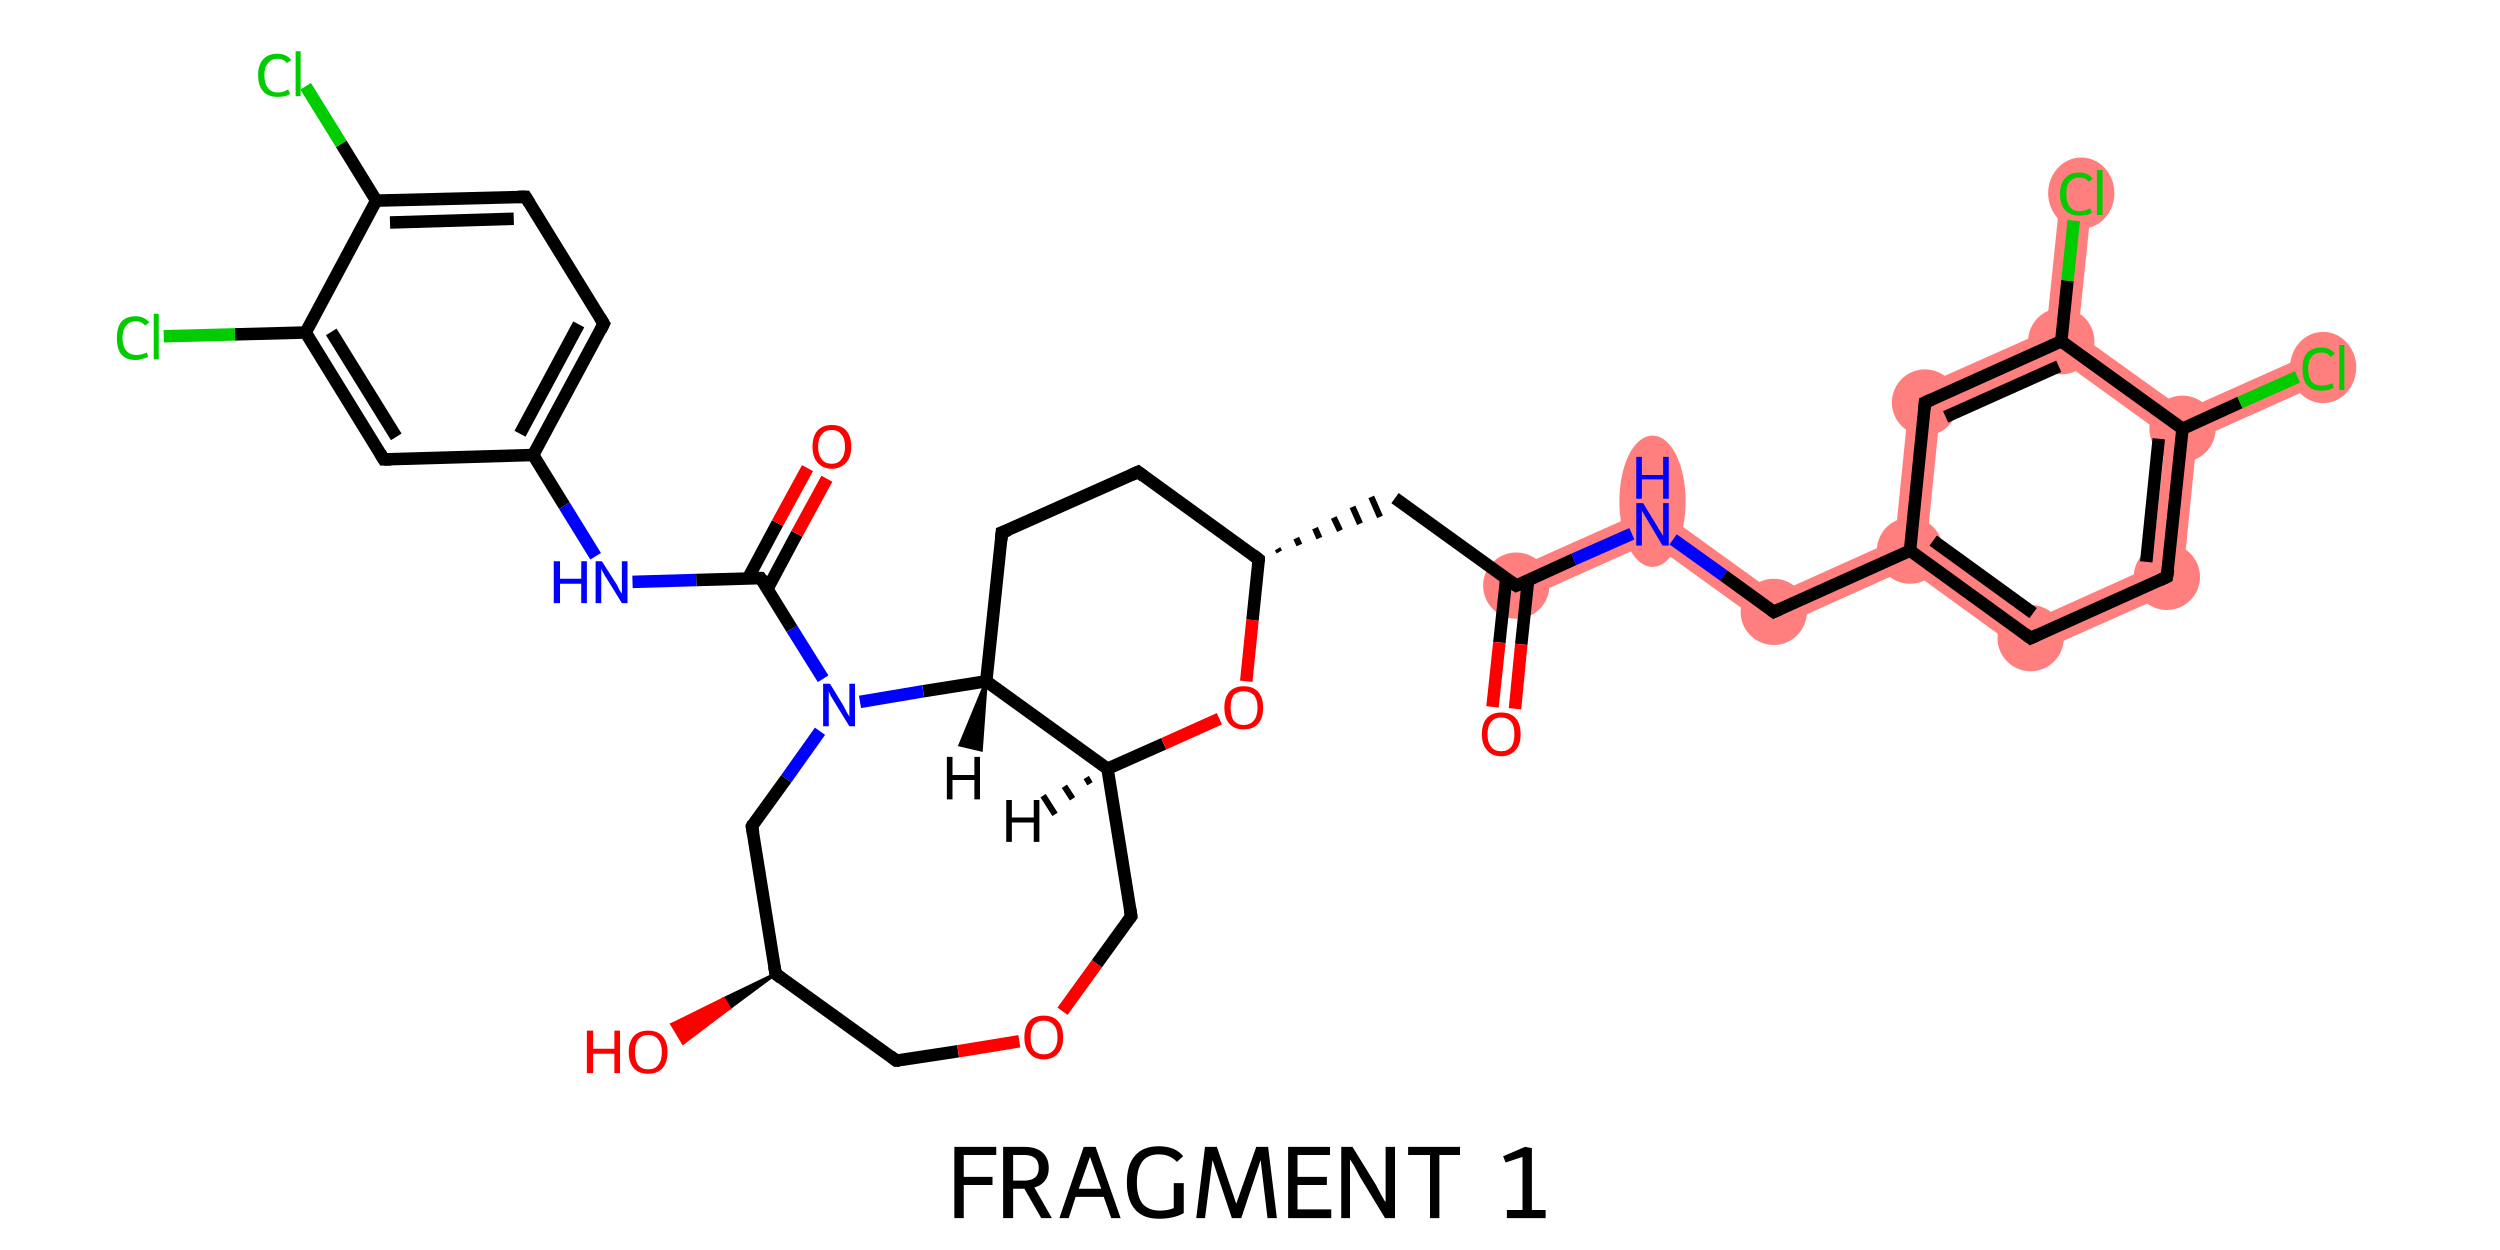 <?xml version='1.0' encoding='iso-8859-1'?>
<svg version='1.1' baseProfile='full'
              xmlns='http://www.w3.org/2000/svg'
                      xmlns:rdkit='http://www.rdkit.org/xml'
                      xmlns:xlink='http://www.w3.org/1999/xlink'
                  xml:space='preserve'
width='400px' height='200px' viewBox='0 0 400 200'>
<!-- END OF HEADER -->
<rect style='opacity:1.0;fill:#FFFFFF;stroke:none' width='400.0' height='200.0' x='0.0' y='0.0'> </rect>
<path class='bond-10 atom-9 atom-11' d='M 264.7,81.0 L 264.1,86.8 L 243.6,96.0 L 241.6,91.3 Z' style='fill:#FF7F7F;fill-rule:evenodd;fill-opacity:1;stroke:#FF7F7F;stroke-width:0.0px;stroke-linecap:butt;stroke-linejoin:miter;stroke-opacity:1;' />
<path class='bond-11 atom-11 atom-12' d='M 264.7,81.0 L 284.1,95.0 L 283.5,100.8 L 264.1,86.8 Z' style='fill:#FF7F7F;fill-rule:evenodd;fill-opacity:1;stroke:#FF7F7F;stroke-width:0.0px;stroke-linecap:butt;stroke-linejoin:miter;stroke-opacity:1;' />
<path class='bond-12 atom-12 atom-13' d='M 303.2,86.4 L 305.6,88.1 L 305.3,91.0 L 283.5,100.8 L 284.1,95.0 Z' style='fill:#FF7F7F;fill-rule:evenodd;fill-opacity:1;stroke:#FF7F7F;stroke-width:0.0px;stroke-linecap:butt;stroke-linejoin:miter;stroke-opacity:1;' />
<path class='bond-13 atom-13 atom-14' d='M 308.3,86.9 L 325.2,99.2 L 324.6,105.0 L 305.3,91.0 L 305.6,88.1 Z' style='fill:#FF7F7F;fill-rule:evenodd;fill-opacity:1;stroke:#FF7F7F;stroke-width:0.0px;stroke-linecap:butt;stroke-linejoin:miter;stroke-opacity:1;' />
<path class='bond-39 atom-13 atom-20' d='M 305.6,62.6 L 310.4,66.1 L 308.3,86.9 L 305.6,88.1 L 303.2,86.4 Z' style='fill:#FF7F7F;fill-rule:evenodd;fill-opacity:1;stroke:#FF7F7F;stroke-width:0.0px;stroke-linecap:butt;stroke-linejoin:miter;stroke-opacity:1;' />
<path class='bond-14 atom-14 atom-15' d='M 344.3,90.6 L 349.1,94.1 L 324.6,105.0 L 325.2,99.2 Z' style='fill:#FF7F7F;fill-rule:evenodd;fill-opacity:1;stroke:#FF7F7F;stroke-width:0.0px;stroke-linecap:butt;stroke-linejoin:miter;stroke-opacity:1;' />
<path class='bond-15 atom-15 atom-16' d='M 349.2,68.6 L 351.5,70.3 L 349.1,94.1 L 344.3,90.6 L 346.5,69.8 Z' style='fill:#FF7F7F;fill-rule:evenodd;fill-opacity:1;stroke:#FF7F7F;stroke-width:0.0px;stroke-linecap:butt;stroke-linejoin:miter;stroke-opacity:1;' />
<path class='bond-16 atom-16 atom-17' d='M 369.9,56.5 L 372.0,61.1 L 351.5,70.3 L 349.2,68.6 L 349.5,65.6 Z' style='fill:#FF7F7F;fill-rule:evenodd;fill-opacity:1;stroke:#FF7F7F;stroke-width:0.0px;stroke-linecap:butt;stroke-linejoin:miter;stroke-opacity:1;' />
<path class='bond-17 atom-16 atom-18' d='M 332.5,53.4 L 349.5,65.6 L 349.2,68.6 L 346.5,69.8 L 329.5,57.5 L 329.8,54.6 Z' style='fill:#FF7F7F;fill-rule:evenodd;fill-opacity:1;stroke:#FF7F7F;stroke-width:0.0px;stroke-linecap:butt;stroke-linejoin:miter;stroke-opacity:1;' />
<path class='bond-18 atom-18 atom-19' d='M 329.7,30.6 L 334.8,31.1 L 332.5,53.4 L 329.8,54.6 L 327.4,52.9 Z' style='fill:#FF7F7F;fill-rule:evenodd;fill-opacity:1;stroke:#FF7F7F;stroke-width:0.0px;stroke-linecap:butt;stroke-linejoin:miter;stroke-opacity:1;' />
<path class='bond-19 atom-18 atom-20' d='M 327.4,52.9 L 329.8,54.6 L 329.5,57.5 L 310.4,66.1 L 305.6,62.6 Z' style='fill:#FF7F7F;fill-rule:evenodd;fill-opacity:1;stroke:#FF7F7F;stroke-width:0.0px;stroke-linecap:butt;stroke-linejoin:miter;stroke-opacity:1;' />
<ellipse cx='242.6' cy='93.7' rx='4.8' ry='4.8' class='atom-9'  style='fill:#FF7F7F;fill-rule:evenodd;stroke:#FF7F7F;stroke-width:1.0px;stroke-linecap:butt;stroke-linejoin:miter;stroke-opacity:1' />
<ellipse cx='264.4' cy='80.2' rx='4.8' ry='10.0' class='atom-11'  style='fill:#FF7F7F;fill-rule:evenodd;stroke:#FF7F7F;stroke-width:1.0px;stroke-linecap:butt;stroke-linejoin:miter;stroke-opacity:1' />
<ellipse cx='283.8' cy='97.9' rx='4.8' ry='4.8' class='atom-12'  style='fill:#FF7F7F;fill-rule:evenodd;stroke:#FF7F7F;stroke-width:1.0px;stroke-linecap:butt;stroke-linejoin:miter;stroke-opacity:1' />
<ellipse cx='305.6' cy='88.1' rx='4.8' ry='4.8' class='atom-13'  style='fill:#FF7F7F;fill-rule:evenodd;stroke:#FF7F7F;stroke-width:1.0px;stroke-linecap:butt;stroke-linejoin:miter;stroke-opacity:1' />
<ellipse cx='324.9' cy='102.1' rx='4.8' ry='4.8' class='atom-14'  style='fill:#FF7F7F;fill-rule:evenodd;stroke:#FF7F7F;stroke-width:1.0px;stroke-linecap:butt;stroke-linejoin:miter;stroke-opacity:1' />
<ellipse cx='346.7' cy='92.3' rx='4.8' ry='4.8' class='atom-15'  style='fill:#FF7F7F;fill-rule:evenodd;stroke:#FF7F7F;stroke-width:1.0px;stroke-linecap:butt;stroke-linejoin:miter;stroke-opacity:1' />
<ellipse cx='349.2' cy='68.6' rx='4.8' ry='4.8' class='atom-16'  style='fill:#FF7F7F;fill-rule:evenodd;stroke:#FF7F7F;stroke-width:1.0px;stroke-linecap:butt;stroke-linejoin:miter;stroke-opacity:1' />
<ellipse cx='371.7' cy='58.8' rx='4.8' ry='5.2' class='atom-17'  style='fill:#FF7F7F;fill-rule:evenodd;stroke:#FF7F7F;stroke-width:1.0px;stroke-linecap:butt;stroke-linejoin:miter;stroke-opacity:1' />
<ellipse cx='329.8' cy='54.6' rx='4.8' ry='4.8' class='atom-18'  style='fill:#FF7F7F;fill-rule:evenodd;stroke:#FF7F7F;stroke-width:1.0px;stroke-linecap:butt;stroke-linejoin:miter;stroke-opacity:1' />
<ellipse cx='333.0' cy='30.9' rx='4.8' ry='5.2' class='atom-19'  style='fill:#FF7F7F;fill-rule:evenodd;stroke:#FF7F7F;stroke-width:1.0px;stroke-linecap:butt;stroke-linejoin:miter;stroke-opacity:1' />
<ellipse cx='308.0' cy='64.4' rx='4.8' ry='4.8' class='atom-20'  style='fill:#FF7F7F;fill-rule:evenodd;stroke:#FF7F7F;stroke-width:1.0px;stroke-linecap:butt;stroke-linejoin:miter;stroke-opacity:1' />
<path class='bond-0 atom-1 atom-0' d='M 124.1,155.8 L 116.7,161.3 L 115.8,159.8 Z' style='fill:#000000;fill-rule:evenodd;fill-opacity:1;stroke:#000000;stroke-width:0.5px;stroke-linecap:butt;stroke-linejoin:miter;stroke-opacity:1;' />
<path class='bond-0 atom-1 atom-0' d='M 116.7,161.3 L 107.5,163.9 L 109.3,166.9 Z' style='fill:#FF0000;fill-rule:evenodd;fill-opacity:1;stroke:#FF0000;stroke-width:0.5px;stroke-linecap:butt;stroke-linejoin:miter;stroke-opacity:1;' />
<path class='bond-0 atom-1 atom-0' d='M 116.7,161.3 L 115.8,159.8 L 107.5,163.9 Z' style='fill:#FF0000;fill-rule:evenodd;fill-opacity:1;stroke:#FF0000;stroke-width:0.5px;stroke-linecap:butt;stroke-linejoin:miter;stroke-opacity:1;' />
<path class='bond-1 atom-1 atom-2' d='M 124.1,155.8 L 143.4,169.7' style='fill:none;fill-rule:evenodd;stroke:#000000;stroke-width:2.0px;stroke-linecap:butt;stroke-linejoin:miter;stroke-opacity:1' />
<path class='bond-2 atom-2 atom-3' d='M 143.4,169.7 L 153.3,168.2' style='fill:none;fill-rule:evenodd;stroke:#000000;stroke-width:2.0px;stroke-linecap:butt;stroke-linejoin:miter;stroke-opacity:1' />
<path class='bond-2 atom-2 atom-3' d='M 153.3,168.2 L 163.1,166.6' style='fill:none;fill-rule:evenodd;stroke:#FF0000;stroke-width:2.0px;stroke-linecap:butt;stroke-linejoin:miter;stroke-opacity:1' />
<path class='bond-3 atom-3 atom-4' d='M 170.0,161.8 L 175.5,154.2' style='fill:none;fill-rule:evenodd;stroke:#FF0000;stroke-width:2.0px;stroke-linecap:butt;stroke-linejoin:miter;stroke-opacity:1' />
<path class='bond-3 atom-3 atom-4' d='M 175.5,154.2 L 181.0,146.6' style='fill:none;fill-rule:evenodd;stroke:#000000;stroke-width:2.0px;stroke-linecap:butt;stroke-linejoin:miter;stroke-opacity:1' />
<path class='bond-4 atom-4 atom-5' d='M 181.0,146.6 L 177.2,123.0' style='fill:none;fill-rule:evenodd;stroke:#000000;stroke-width:2.0px;stroke-linecap:butt;stroke-linejoin:miter;stroke-opacity:1' />
<path class='bond-5 atom-5 atom-6' d='M 177.2,123.0 L 186.2,119.0' style='fill:none;fill-rule:evenodd;stroke:#000000;stroke-width:2.0px;stroke-linecap:butt;stroke-linejoin:miter;stroke-opacity:1' />
<path class='bond-5 atom-5 atom-6' d='M 186.2,119.0 L 195.1,115.0' style='fill:none;fill-rule:evenodd;stroke:#FF0000;stroke-width:2.0px;stroke-linecap:butt;stroke-linejoin:miter;stroke-opacity:1' />
<path class='bond-6 atom-6 atom-7' d='M 199.4,109.0 L 200.4,99.2' style='fill:none;fill-rule:evenodd;stroke:#FF0000;stroke-width:2.0px;stroke-linecap:butt;stroke-linejoin:miter;stroke-opacity:1' />
<path class='bond-6 atom-6 atom-7' d='M 200.4,99.2 L 201.4,89.5' style='fill:none;fill-rule:evenodd;stroke:#000000;stroke-width:2.0px;stroke-linecap:butt;stroke-linejoin:miter;stroke-opacity:1' />
<path class='bond-7 atom-7 atom-8' d='M 204.7,88.3 L 204.4,87.8' style='fill:none;fill-rule:evenodd;stroke:#000000;stroke-width:1.0px;stroke-linecap:butt;stroke-linejoin:miter;stroke-opacity:1' />
<path class='bond-7 atom-7 atom-8' d='M 207.9,87.2 L 207.4,86.1' style='fill:none;fill-rule:evenodd;stroke:#000000;stroke-width:1.0px;stroke-linecap:butt;stroke-linejoin:miter;stroke-opacity:1' />
<path class='bond-7 atom-7 atom-8' d='M 211.1,86.1 L 210.4,84.5' style='fill:none;fill-rule:evenodd;stroke:#000000;stroke-width:1.0px;stroke-linecap:butt;stroke-linejoin:miter;stroke-opacity:1' />
<path class='bond-7 atom-7 atom-8' d='M 214.4,84.9 L 213.4,82.8' style='fill:none;fill-rule:evenodd;stroke:#000000;stroke-width:1.0px;stroke-linecap:butt;stroke-linejoin:miter;stroke-opacity:1' />
<path class='bond-7 atom-7 atom-8' d='M 217.6,83.8 L 216.4,81.1' style='fill:none;fill-rule:evenodd;stroke:#000000;stroke-width:1.0px;stroke-linecap:butt;stroke-linejoin:miter;stroke-opacity:1' />
<path class='bond-7 atom-7 atom-8' d='M 220.8,82.7 L 219.4,79.5' style='fill:none;fill-rule:evenodd;stroke:#000000;stroke-width:1.0px;stroke-linecap:butt;stroke-linejoin:miter;stroke-opacity:1' />
<path class='bond-8 atom-8 atom-9' d='M 223.2,79.7 L 242.6,93.7' style='fill:none;fill-rule:evenodd;stroke:#000000;stroke-width:2.0px;stroke-linecap:butt;stroke-linejoin:miter;stroke-opacity:1' />
<path class='bond-9 atom-9 atom-10' d='M 241.0,92.5 L 239.9,102.8' style='fill:none;fill-rule:evenodd;stroke:#000000;stroke-width:2.0px;stroke-linecap:butt;stroke-linejoin:miter;stroke-opacity:1' />
<path class='bond-9 atom-9 atom-10' d='M 239.9,102.8 L 238.8,113.1' style='fill:none;fill-rule:evenodd;stroke:#FF0000;stroke-width:2.0px;stroke-linecap:butt;stroke-linejoin:miter;stroke-opacity:1' />
<path class='bond-9 atom-9 atom-10' d='M 244.5,92.8 L 243.4,103.1' style='fill:none;fill-rule:evenodd;stroke:#000000;stroke-width:2.0px;stroke-linecap:butt;stroke-linejoin:miter;stroke-opacity:1' />
<path class='bond-9 atom-9 atom-10' d='M 243.4,103.1 L 242.4,113.4' style='fill:none;fill-rule:evenodd;stroke:#FF0000;stroke-width:2.0px;stroke-linecap:butt;stroke-linejoin:miter;stroke-opacity:1' />
<path class='bond-10 atom-9 atom-11' d='M 242.6,93.7 L 251.8,89.5' style='fill:none;fill-rule:evenodd;stroke:#000000;stroke-width:2.0px;stroke-linecap:butt;stroke-linejoin:miter;stroke-opacity:1' />
<path class='bond-10 atom-9 atom-11' d='M 251.8,89.5 L 261.1,85.4' style='fill:none;fill-rule:evenodd;stroke:#0000FF;stroke-width:2.0px;stroke-linecap:butt;stroke-linejoin:miter;stroke-opacity:1' />
<path class='bond-11 atom-11 atom-12' d='M 267.7,86.3 L 275.8,92.1' style='fill:none;fill-rule:evenodd;stroke:#0000FF;stroke-width:2.0px;stroke-linecap:butt;stroke-linejoin:miter;stroke-opacity:1' />
<path class='bond-11 atom-11 atom-12' d='M 275.8,92.1 L 283.8,97.9' style='fill:none;fill-rule:evenodd;stroke:#000000;stroke-width:2.0px;stroke-linecap:butt;stroke-linejoin:miter;stroke-opacity:1' />
<path class='bond-12 atom-12 atom-13' d='M 283.8,97.9 L 305.6,88.1' style='fill:none;fill-rule:evenodd;stroke:#000000;stroke-width:2.0px;stroke-linecap:butt;stroke-linejoin:miter;stroke-opacity:1' />
<path class='bond-13 atom-13 atom-14' d='M 305.6,88.1 L 324.9,102.1' style='fill:none;fill-rule:evenodd;stroke:#000000;stroke-width:2.0px;stroke-linecap:butt;stroke-linejoin:miter;stroke-opacity:1' />
<path class='bond-13 atom-13 atom-14' d='M 309.3,86.5 L 325.3,98.1' style='fill:none;fill-rule:evenodd;stroke:#000000;stroke-width:2.0px;stroke-linecap:butt;stroke-linejoin:miter;stroke-opacity:1' />
<path class='bond-14 atom-14 atom-15' d='M 324.9,102.1 L 346.7,92.3' style='fill:none;fill-rule:evenodd;stroke:#000000;stroke-width:2.0px;stroke-linecap:butt;stroke-linejoin:miter;stroke-opacity:1' />
<path class='bond-15 atom-15 atom-16' d='M 346.7,92.3 L 349.2,68.6' style='fill:none;fill-rule:evenodd;stroke:#000000;stroke-width:2.0px;stroke-linecap:butt;stroke-linejoin:miter;stroke-opacity:1' />
<path class='bond-15 atom-15 atom-16' d='M 343.4,89.9 L 345.4,70.2' style='fill:none;fill-rule:evenodd;stroke:#000000;stroke-width:2.0px;stroke-linecap:butt;stroke-linejoin:miter;stroke-opacity:1' />
<path class='bond-16 atom-16 atom-17' d='M 349.2,68.6 L 358.4,64.4' style='fill:none;fill-rule:evenodd;stroke:#000000;stroke-width:2.0px;stroke-linecap:butt;stroke-linejoin:miter;stroke-opacity:1' />
<path class='bond-16 atom-16 atom-17' d='M 358.4,64.4 L 367.6,60.3' style='fill:none;fill-rule:evenodd;stroke:#00CC00;stroke-width:2.0px;stroke-linecap:butt;stroke-linejoin:miter;stroke-opacity:1' />
<path class='bond-17 atom-16 atom-18' d='M 349.2,68.6 L 329.8,54.6' style='fill:none;fill-rule:evenodd;stroke:#000000;stroke-width:2.0px;stroke-linecap:butt;stroke-linejoin:miter;stroke-opacity:1' />
<path class='bond-18 atom-18 atom-19' d='M 329.8,54.6 L 330.8,44.9' style='fill:none;fill-rule:evenodd;stroke:#000000;stroke-width:2.0px;stroke-linecap:butt;stroke-linejoin:miter;stroke-opacity:1' />
<path class='bond-18 atom-18 atom-19' d='M 330.8,44.9 L 331.8,35.3' style='fill:none;fill-rule:evenodd;stroke:#00CC00;stroke-width:2.0px;stroke-linecap:butt;stroke-linejoin:miter;stroke-opacity:1' />
<path class='bond-19 atom-18 atom-20' d='M 329.8,54.6 L 308.0,64.4' style='fill:none;fill-rule:evenodd;stroke:#000000;stroke-width:2.0px;stroke-linecap:butt;stroke-linejoin:miter;stroke-opacity:1' />
<path class='bond-19 atom-18 atom-20' d='M 329.4,58.6 L 311.3,66.7' style='fill:none;fill-rule:evenodd;stroke:#000000;stroke-width:2.0px;stroke-linecap:butt;stroke-linejoin:miter;stroke-opacity:1' />
<path class='bond-20 atom-7 atom-21' d='M 201.4,89.5 L 182.1,75.5' style='fill:none;fill-rule:evenodd;stroke:#000000;stroke-width:2.0px;stroke-linecap:butt;stroke-linejoin:miter;stroke-opacity:1' />
<path class='bond-21 atom-21 atom-22' d='M 182.1,75.5 L 160.3,85.2' style='fill:none;fill-rule:evenodd;stroke:#000000;stroke-width:2.0px;stroke-linecap:butt;stroke-linejoin:miter;stroke-opacity:1' />
<path class='bond-22 atom-22 atom-23' d='M 160.3,85.2 L 157.8,109.0' style='fill:none;fill-rule:evenodd;stroke:#000000;stroke-width:2.0px;stroke-linecap:butt;stroke-linejoin:miter;stroke-opacity:1' />
<path class='bond-23 atom-23 atom-24' d='M 157.8,109.0 L 147.7,110.6' style='fill:none;fill-rule:evenodd;stroke:#000000;stroke-width:2.0px;stroke-linecap:butt;stroke-linejoin:miter;stroke-opacity:1' />
<path class='bond-23 atom-23 atom-24' d='M 147.7,110.6 L 137.6,112.3' style='fill:none;fill-rule:evenodd;stroke:#0000FF;stroke-width:2.0px;stroke-linecap:butt;stroke-linejoin:miter;stroke-opacity:1' />
<path class='bond-24 atom-24 atom-25' d='M 131.2,117.0 L 125.8,124.6' style='fill:none;fill-rule:evenodd;stroke:#0000FF;stroke-width:2.0px;stroke-linecap:butt;stroke-linejoin:miter;stroke-opacity:1' />
<path class='bond-24 atom-24 atom-25' d='M 125.8,124.6 L 120.3,132.2' style='fill:none;fill-rule:evenodd;stroke:#000000;stroke-width:2.0px;stroke-linecap:butt;stroke-linejoin:miter;stroke-opacity:1' />
<path class='bond-25 atom-24 atom-26' d='M 131.7,108.6 L 126.7,100.6' style='fill:none;fill-rule:evenodd;stroke:#0000FF;stroke-width:2.0px;stroke-linecap:butt;stroke-linejoin:miter;stroke-opacity:1' />
<path class='bond-25 atom-24 atom-26' d='M 126.7,100.6 L 121.7,92.5' style='fill:none;fill-rule:evenodd;stroke:#000000;stroke-width:2.0px;stroke-linecap:butt;stroke-linejoin:miter;stroke-opacity:1' />
<path class='bond-26 atom-26 atom-27' d='M 122.8,94.2 L 127.5,85.4' style='fill:none;fill-rule:evenodd;stroke:#000000;stroke-width:2.0px;stroke-linecap:butt;stroke-linejoin:miter;stroke-opacity:1' />
<path class='bond-26 atom-26 atom-27' d='M 127.5,85.4 L 132.3,76.6' style='fill:none;fill-rule:evenodd;stroke:#FF0000;stroke-width:2.0px;stroke-linecap:butt;stroke-linejoin:miter;stroke-opacity:1' />
<path class='bond-26 atom-26 atom-27' d='M 119.7,92.5 L 124.4,83.7' style='fill:none;fill-rule:evenodd;stroke:#000000;stroke-width:2.0px;stroke-linecap:butt;stroke-linejoin:miter;stroke-opacity:1' />
<path class='bond-26 atom-26 atom-27' d='M 124.4,83.7 L 129.2,74.9' style='fill:none;fill-rule:evenodd;stroke:#FF0000;stroke-width:2.0px;stroke-linecap:butt;stroke-linejoin:miter;stroke-opacity:1' />
<path class='bond-27 atom-26 atom-28' d='M 121.7,92.5 L 111.4,92.8' style='fill:none;fill-rule:evenodd;stroke:#000000;stroke-width:2.0px;stroke-linecap:butt;stroke-linejoin:miter;stroke-opacity:1' />
<path class='bond-27 atom-26 atom-28' d='M 111.4,92.8 L 101.2,93.1' style='fill:none;fill-rule:evenodd;stroke:#0000FF;stroke-width:2.0px;stroke-linecap:butt;stroke-linejoin:miter;stroke-opacity:1' />
<path class='bond-28 atom-28 atom-29' d='M 95.3,89.0 L 90.3,80.9' style='fill:none;fill-rule:evenodd;stroke:#0000FF;stroke-width:2.0px;stroke-linecap:butt;stroke-linejoin:miter;stroke-opacity:1' />
<path class='bond-28 atom-28 atom-29' d='M 90.3,80.9 L 85.3,72.8' style='fill:none;fill-rule:evenodd;stroke:#000000;stroke-width:2.0px;stroke-linecap:butt;stroke-linejoin:miter;stroke-opacity:1' />
<path class='bond-29 atom-29 atom-30' d='M 85.3,72.8 L 96.6,51.8' style='fill:none;fill-rule:evenodd;stroke:#000000;stroke-width:2.0px;stroke-linecap:butt;stroke-linejoin:miter;stroke-opacity:1' />
<path class='bond-29 atom-29 atom-30' d='M 83.2,69.4 L 92.6,51.9' style='fill:none;fill-rule:evenodd;stroke:#000000;stroke-width:2.0px;stroke-linecap:butt;stroke-linejoin:miter;stroke-opacity:1' />
<path class='bond-30 atom-30 atom-31' d='M 96.6,51.8 L 84.1,31.5' style='fill:none;fill-rule:evenodd;stroke:#000000;stroke-width:2.0px;stroke-linecap:butt;stroke-linejoin:miter;stroke-opacity:1' />
<path class='bond-31 atom-31 atom-32' d='M 84.1,31.5 L 60.2,32.1' style='fill:none;fill-rule:evenodd;stroke:#000000;stroke-width:2.0px;stroke-linecap:butt;stroke-linejoin:miter;stroke-opacity:1' />
<path class='bond-31 atom-31 atom-32' d='M 82.2,35.0 L 62.4,35.6' style='fill:none;fill-rule:evenodd;stroke:#000000;stroke-width:2.0px;stroke-linecap:butt;stroke-linejoin:miter;stroke-opacity:1' />
<path class='bond-32 atom-32 atom-33' d='M 60.2,32.1 L 54.6,23.0' style='fill:none;fill-rule:evenodd;stroke:#000000;stroke-width:2.0px;stroke-linecap:butt;stroke-linejoin:miter;stroke-opacity:1' />
<path class='bond-32 atom-32 atom-33' d='M 54.6,23.0 L 48.9,13.8' style='fill:none;fill-rule:evenodd;stroke:#00CC00;stroke-width:2.0px;stroke-linecap:butt;stroke-linejoin:miter;stroke-opacity:1' />
<path class='bond-33 atom-32 atom-34' d='M 60.2,32.1 L 48.9,53.2' style='fill:none;fill-rule:evenodd;stroke:#000000;stroke-width:2.0px;stroke-linecap:butt;stroke-linejoin:miter;stroke-opacity:1' />
<path class='bond-34 atom-34 atom-35' d='M 48.9,53.2 L 37.6,53.5' style='fill:none;fill-rule:evenodd;stroke:#000000;stroke-width:2.0px;stroke-linecap:butt;stroke-linejoin:miter;stroke-opacity:1' />
<path class='bond-34 atom-34 atom-35' d='M 37.6,53.5 L 26.2,53.8' style='fill:none;fill-rule:evenodd;stroke:#00CC00;stroke-width:2.0px;stroke-linecap:butt;stroke-linejoin:miter;stroke-opacity:1' />
<path class='bond-35 atom-34 atom-36' d='M 48.9,53.2 L 61.4,73.5' style='fill:none;fill-rule:evenodd;stroke:#000000;stroke-width:2.0px;stroke-linecap:butt;stroke-linejoin:miter;stroke-opacity:1' />
<path class='bond-35 atom-34 atom-36' d='M 53.0,53.1 L 63.4,69.9' style='fill:none;fill-rule:evenodd;stroke:#000000;stroke-width:2.0px;stroke-linecap:butt;stroke-linejoin:miter;stroke-opacity:1' />
<path class='bond-36 atom-25 atom-1' d='M 120.3,132.2 L 124.1,155.8' style='fill:none;fill-rule:evenodd;stroke:#000000;stroke-width:2.0px;stroke-linecap:butt;stroke-linejoin:miter;stroke-opacity:1' />
<path class='bond-37 atom-36 atom-29' d='M 61.4,73.5 L 85.3,72.8' style='fill:none;fill-rule:evenodd;stroke:#000000;stroke-width:2.0px;stroke-linecap:butt;stroke-linejoin:miter;stroke-opacity:1' />
<path class='bond-38 atom-23 atom-5' d='M 157.8,109.0 L 177.2,123.0' style='fill:none;fill-rule:evenodd;stroke:#000000;stroke-width:2.0px;stroke-linecap:butt;stroke-linejoin:miter;stroke-opacity:1' />
<path class='bond-39 atom-20 atom-13' d='M 308.0,64.4 L 305.6,88.1' style='fill:none;fill-rule:evenodd;stroke:#000000;stroke-width:2.0px;stroke-linecap:butt;stroke-linejoin:miter;stroke-opacity:1' />
<path class='bond-40 atom-5 atom-37' d='M 174.4,125.4 L 173.8,124.4' style='fill:none;fill-rule:evenodd;stroke:#000000;stroke-width:1.0px;stroke-linecap:butt;stroke-linejoin:miter;stroke-opacity:1' />
<path class='bond-40 atom-5 atom-37' d='M 171.6,127.8 L 170.3,125.8' style='fill:none;fill-rule:evenodd;stroke:#000000;stroke-width:1.0px;stroke-linecap:butt;stroke-linejoin:miter;stroke-opacity:1' />
<path class='bond-40 atom-5 atom-37' d='M 168.8,130.3 L 166.9,127.3' style='fill:none;fill-rule:evenodd;stroke:#000000;stroke-width:1.0px;stroke-linecap:butt;stroke-linejoin:miter;stroke-opacity:1' />
<path class='bond-41 atom-23 atom-38' d='M 157.8,109.0 L 157.0,120.0 L 153.6,119.2 Z' style='fill:#000000;fill-rule:evenodd;fill-opacity:1;stroke:#000000;stroke-width:0.5px;stroke-linecap:butt;stroke-linejoin:miter;stroke-opacity:1;' />
<path d='M 125.0,156.5 L 124.1,155.8 L 123.9,154.6' style='fill:none;stroke:#000000;stroke-width:2.0px;stroke-linecap:butt;stroke-linejoin:miter;stroke-opacity:1;' />
<path d='M 142.5,169.0 L 143.4,169.7 L 143.9,169.7' style='fill:none;stroke:#000000;stroke-width:2.0px;stroke-linecap:butt;stroke-linejoin:miter;stroke-opacity:1;' />
<path d='M 180.7,147.0 L 181.0,146.6 L 180.8,145.4' style='fill:none;stroke:#000000;stroke-width:2.0px;stroke-linecap:butt;stroke-linejoin:miter;stroke-opacity:1;' />
<path d='M 201.4,89.9 L 201.4,89.5 L 200.5,88.8' style='fill:none;stroke:#000000;stroke-width:2.0px;stroke-linecap:butt;stroke-linejoin:miter;stroke-opacity:1;' />
<path d='M 241.6,93.0 L 242.6,93.7 L 243.1,93.5' style='fill:none;stroke:#000000;stroke-width:2.0px;stroke-linecap:butt;stroke-linejoin:miter;stroke-opacity:1;' />
<path d='M 283.4,97.6 L 283.8,97.9 L 284.9,97.4' style='fill:none;stroke:#000000;stroke-width:2.0px;stroke-linecap:butt;stroke-linejoin:miter;stroke-opacity:1;' />
<path d='M 324.0,101.4 L 324.9,102.1 L 326.0,101.6' style='fill:none;stroke:#000000;stroke-width:2.0px;stroke-linecap:butt;stroke-linejoin:miter;stroke-opacity:1;' />
<path d='M 345.6,92.8 L 346.7,92.3 L 346.9,91.1' style='fill:none;stroke:#000000;stroke-width:2.0px;stroke-linecap:butt;stroke-linejoin:miter;stroke-opacity:1;' />
<path d='M 309.1,63.9 L 308.0,64.4 L 307.9,65.5' style='fill:none;stroke:#000000;stroke-width:2.0px;stroke-linecap:butt;stroke-linejoin:miter;stroke-opacity:1;' />
<path d='M 183.0,76.2 L 182.1,75.5 L 181.0,76.0' style='fill:none;stroke:#000000;stroke-width:2.0px;stroke-linecap:butt;stroke-linejoin:miter;stroke-opacity:1;' />
<path d='M 161.4,84.8 L 160.3,85.2 L 160.2,86.4' style='fill:none;stroke:#000000;stroke-width:2.0px;stroke-linecap:butt;stroke-linejoin:miter;stroke-opacity:1;' />
<path d='M 120.5,131.8 L 120.3,132.2 L 120.5,133.3' style='fill:none;stroke:#000000;stroke-width:2.0px;stroke-linecap:butt;stroke-linejoin:miter;stroke-opacity:1;' />
<path d='M 122.0,92.9 L 121.7,92.5 L 121.2,92.5' style='fill:none;stroke:#000000;stroke-width:2.0px;stroke-linecap:butt;stroke-linejoin:miter;stroke-opacity:1;' />
<path d='M 96.1,52.8 L 96.6,51.8 L 96.0,50.8' style='fill:none;stroke:#000000;stroke-width:2.0px;stroke-linecap:butt;stroke-linejoin:miter;stroke-opacity:1;' />
<path d='M 84.7,32.5 L 84.1,31.5 L 82.9,31.5' style='fill:none;stroke:#000000;stroke-width:2.0px;stroke-linecap:butt;stroke-linejoin:miter;stroke-opacity:1;' />
<path d='M 60.8,72.5 L 61.4,73.5 L 62.6,73.5' style='fill:none;stroke:#000000;stroke-width:2.0px;stroke-linecap:butt;stroke-linejoin:miter;stroke-opacity:1;' />
<path class='atom-0' d='M 93.9 164.9
L 94.9 164.9
L 94.9 167.8
L 98.3 167.8
L 98.3 164.9
L 99.2 164.9
L 99.2 171.7
L 98.3 171.7
L 98.3 168.6
L 94.9 168.6
L 94.9 171.7
L 93.9 171.7
L 93.9 164.9
' fill='#FF0000'/>
<path class='atom-0' d='M 100.6 168.3
Q 100.6 166.7, 101.4 165.8
Q 102.2 164.9, 103.7 164.9
Q 105.2 164.9, 106.0 165.8
Q 106.8 166.7, 106.8 168.3
Q 106.8 170.0, 106.0 170.9
Q 105.2 171.8, 103.7 171.8
Q 102.2 171.8, 101.4 170.9
Q 100.6 170.0, 100.6 168.3
M 103.7 171.1
Q 104.8 171.1, 105.3 170.4
Q 105.9 169.7, 105.9 168.3
Q 105.9 167.0, 105.3 166.3
Q 104.8 165.6, 103.7 165.6
Q 102.7 165.6, 102.1 166.3
Q 101.6 167.0, 101.6 168.3
Q 101.6 169.7, 102.1 170.4
Q 102.7 171.1, 103.7 171.1
' fill='#FF0000'/>
<path class='atom-3' d='M 163.9 166.0
Q 163.9 164.3, 164.7 163.4
Q 165.5 162.5, 167.0 162.5
Q 168.5 162.5, 169.3 163.4
Q 170.1 164.3, 170.1 166.0
Q 170.1 167.6, 169.3 168.5
Q 168.5 169.5, 167.0 169.5
Q 165.5 169.5, 164.7 168.5
Q 163.9 167.6, 163.9 166.0
M 167.0 168.7
Q 168.0 168.7, 168.6 168.0
Q 169.2 167.3, 169.2 166.0
Q 169.2 164.6, 168.6 164.0
Q 168.0 163.3, 167.0 163.3
Q 166.0 163.3, 165.4 164.0
Q 164.9 164.6, 164.9 166.0
Q 164.9 167.3, 165.4 168.0
Q 166.0 168.7, 167.0 168.7
' fill='#FF0000'/>
<path class='atom-6' d='M 195.9 113.2
Q 195.9 111.6, 196.7 110.7
Q 197.5 109.8, 199.0 109.8
Q 200.5 109.8, 201.3 110.7
Q 202.1 111.6, 202.1 113.2
Q 202.1 114.9, 201.3 115.8
Q 200.5 116.7, 199.0 116.7
Q 197.5 116.7, 196.7 115.8
Q 195.9 114.9, 195.9 113.2
M 199.0 116.0
Q 200.0 116.0, 200.6 115.3
Q 201.2 114.6, 201.2 113.2
Q 201.2 111.9, 200.6 111.2
Q 200.0 110.6, 199.0 110.6
Q 198.0 110.6, 197.4 111.2
Q 196.9 111.9, 196.9 113.2
Q 196.9 114.6, 197.4 115.3
Q 198.0 116.0, 199.0 116.0
' fill='#FF0000'/>
<path class='atom-10' d='M 237.1 117.5
Q 237.1 115.8, 237.9 114.9
Q 238.7 114.0, 240.2 114.0
Q 241.7 114.0, 242.5 114.9
Q 243.3 115.8, 243.3 117.5
Q 243.3 119.1, 242.5 120.0
Q 241.6 121.0, 240.2 121.0
Q 238.7 121.0, 237.9 120.0
Q 237.1 119.1, 237.1 117.5
M 240.2 120.2
Q 241.2 120.2, 241.8 119.5
Q 242.3 118.8, 242.3 117.5
Q 242.3 116.1, 241.8 115.5
Q 241.2 114.8, 240.2 114.8
Q 239.1 114.8, 238.6 115.5
Q 238.0 116.1, 238.0 117.5
Q 238.0 118.8, 238.6 119.5
Q 239.1 120.2, 240.2 120.2
' fill='#FF0000'/>
<path class='atom-11' d='M 262.9 80.5
L 265.1 84.1
Q 265.3 84.5, 265.7 85.1
Q 266.1 85.7, 266.1 85.8
L 266.1 80.5
L 267.0 80.5
L 267.0 87.3
L 266.0 87.3
L 263.7 83.4
Q 263.4 82.9, 263.1 82.4
Q 262.8 81.9, 262.7 81.7
L 262.7 87.3
L 261.8 87.3
L 261.8 80.5
L 262.9 80.5
' fill='#0000FF'/>
<path class='atom-11' d='M 261.8 73.1
L 262.7 73.1
L 262.7 76.0
L 266.1 76.0
L 266.1 73.1
L 267.0 73.1
L 267.0 79.8
L 266.1 79.8
L 266.1 76.7
L 262.7 76.7
L 262.7 79.8
L 261.8 79.8
L 261.8 73.1
' fill='#0000FF'/>
<path class='atom-17' d='M 368.4 59.0
Q 368.4 57.3, 369.1 56.5
Q 369.9 55.6, 371.4 55.6
Q 372.8 55.6, 373.6 56.6
L 372.9 57.1
Q 372.4 56.4, 371.4 56.4
Q 370.4 56.4, 369.9 57.0
Q 369.3 57.7, 369.3 59.0
Q 369.3 60.4, 369.9 61.1
Q 370.4 61.7, 371.5 61.7
Q 372.3 61.7, 373.2 61.3
L 373.4 62.0
Q 373.1 62.2, 372.5 62.4
Q 372.0 62.5, 371.4 62.5
Q 369.9 62.5, 369.1 61.6
Q 368.4 60.7, 368.4 59.0
' fill='#00CC00'/>
<path class='atom-17' d='M 374.3 55.2
L 375.1 55.2
L 375.1 62.4
L 374.3 62.4
L 374.3 55.2
' fill='#00CC00'/>
<path class='atom-19' d='M 329.6 31.0
Q 329.6 29.4, 330.4 28.5
Q 331.2 27.6, 332.7 27.6
Q 334.1 27.6, 334.8 28.6
L 334.2 29.1
Q 333.7 28.4, 332.7 28.4
Q 331.7 28.4, 331.1 29.1
Q 330.6 29.7, 330.6 31.0
Q 330.6 32.4, 331.2 33.1
Q 331.7 33.8, 332.8 33.8
Q 333.6 33.8, 334.4 33.3
L 334.7 34.0
Q 334.3 34.3, 333.8 34.4
Q 333.3 34.5, 332.7 34.5
Q 331.2 34.5, 330.4 33.6
Q 329.6 32.7, 329.6 31.0
' fill='#00CC00'/>
<path class='atom-19' d='M 335.5 27.2
L 336.4 27.2
L 336.4 34.4
L 335.5 34.4
L 335.5 27.2
' fill='#00CC00'/>
<path class='atom-24' d='M 132.8 109.4
L 135.0 113.0
Q 135.2 113.4, 135.5 114.0
Q 135.9 114.6, 135.9 114.7
L 135.9 109.4
L 136.8 109.4
L 136.8 116.2
L 135.9 116.2
L 133.5 112.3
Q 133.2 111.8, 132.9 111.3
Q 132.7 110.8, 132.6 110.6
L 132.6 116.2
L 131.7 116.2
L 131.7 109.4
L 132.8 109.4
' fill='#0000FF'/>
<path class='atom-27' d='M 130.0 71.5
Q 130.0 69.8, 130.8 68.9
Q 131.6 68.0, 133.1 68.0
Q 134.6 68.0, 135.4 68.9
Q 136.2 69.8, 136.2 71.5
Q 136.2 73.1, 135.4 74.0
Q 134.5 75.0, 133.1 75.0
Q 131.6 75.0, 130.8 74.0
Q 130.0 73.1, 130.0 71.5
M 133.1 74.2
Q 134.1 74.2, 134.6 73.5
Q 135.2 72.8, 135.2 71.5
Q 135.2 70.1, 134.6 69.5
Q 134.1 68.8, 133.1 68.8
Q 132.0 68.8, 131.5 69.5
Q 130.9 70.1, 130.9 71.5
Q 130.9 72.8, 131.5 73.5
Q 132.0 74.2, 133.1 74.2
' fill='#FF0000'/>
<path class='atom-28' d='M 88.6 89.8
L 89.6 89.8
L 89.6 92.6
L 93.0 92.6
L 93.0 89.8
L 93.9 89.8
L 93.9 96.5
L 93.0 96.5
L 93.0 93.4
L 89.6 93.4
L 89.6 96.5
L 88.6 96.5
L 88.6 89.8
' fill='#0000FF'/>
<path class='atom-28' d='M 96.3 89.8
L 98.6 93.4
Q 98.8 93.7, 99.1 94.4
Q 99.5 95.0, 99.5 95.0
L 99.5 89.8
L 100.4 89.8
L 100.4 96.5
L 99.5 96.5
L 97.1 92.6
Q 96.8 92.2, 96.5 91.6
Q 96.2 91.1, 96.2 90.9
L 96.2 96.5
L 95.3 96.5
L 95.3 89.8
L 96.3 89.8
' fill='#0000FF'/>
<path class='atom-33' d='M 41.3 12.0
Q 41.3 10.4, 42.1 9.5
Q 42.9 8.6, 44.4 8.6
Q 45.8 8.6, 46.6 9.6
L 45.9 10.1
Q 45.4 9.4, 44.4 9.4
Q 43.4 9.4, 42.9 10.1
Q 42.3 10.7, 42.3 12.0
Q 42.3 13.4, 42.9 14.1
Q 43.4 14.8, 44.5 14.8
Q 45.3 14.8, 46.1 14.3
L 46.4 15.0
Q 46.1 15.3, 45.5 15.4
Q 45.0 15.5, 44.4 15.5
Q 42.9 15.5, 42.1 14.6
Q 41.3 13.7, 41.3 12.0
' fill='#00CC00'/>
<path class='atom-33' d='M 47.3 8.2
L 48.1 8.2
L 48.1 15.4
L 47.3 15.4
L 47.3 8.2
' fill='#00CC00'/>
<path class='atom-35' d='M 18.7 54.1
Q 18.7 52.4, 19.4 51.5
Q 20.2 50.6, 21.7 50.6
Q 23.1 50.6, 23.9 51.6
L 23.2 52.1
Q 22.7 51.4, 21.7 51.4
Q 20.7 51.4, 20.2 52.1
Q 19.6 52.8, 19.6 54.1
Q 19.6 55.4, 20.2 56.1
Q 20.8 56.8, 21.8 56.8
Q 22.6 56.8, 23.5 56.4
L 23.7 57.1
Q 23.4 57.3, 22.8 57.4
Q 22.3 57.6, 21.7 57.6
Q 20.2 57.6, 19.4 56.7
Q 18.7 55.8, 18.7 54.1
' fill='#00CC00'/>
<path class='atom-35' d='M 24.6 50.2
L 25.4 50.2
L 25.4 57.5
L 24.6 57.5
L 24.6 50.2
' fill='#00CC00'/>
<path class='atom-37' d='M 161.0 128.0
L 161.9 128.0
L 161.9 130.8
L 165.4 130.8
L 165.4 128.0
L 166.3 128.0
L 166.3 134.7
L 165.4 134.7
L 165.4 131.6
L 161.9 131.6
L 161.9 134.7
L 161.0 134.7
L 161.0 128.0
' fill='#000000'/>
<path class='atom-38' d='M 151.5 121.1
L 152.4 121.1
L 152.4 124.0
L 155.9 124.0
L 155.9 121.1
L 156.8 121.1
L 156.8 127.9
L 155.9 127.9
L 155.9 124.8
L 152.4 124.8
L 152.4 127.9
L 151.5 127.9
L 151.5 121.1
' fill='#000000'/>
<path class='legend' d='M 152.7 183.5
L 159.4 183.5
L 159.4 184.8
L 154.2 184.8
L 154.2 188.3
L 158.8 188.3
L 158.8 189.6
L 154.2 189.6
L 154.2 194.9
L 152.7 194.9
L 152.7 183.5
' fill='#000000'/>
<path class='legend' d='M 166.6 194.9
L 163.9 190.2
L 163.9 190.2
L 162.1 190.2
L 162.1 194.9
L 160.5 194.9
L 160.5 183.5
L 163.9 183.5
Q 165.8 183.5, 166.8 184.4
Q 167.8 185.3, 167.8 186.9
Q 167.8 188.1, 167.2 188.9
Q 166.6 189.7, 165.5 190.0
L 168.3 194.9
L 166.6 194.9
M 162.1 188.9
L 163.9 188.9
Q 165.0 188.9, 165.6 188.4
Q 166.2 187.9, 166.2 186.9
Q 166.2 185.8, 165.6 185.3
Q 165.0 184.8, 163.9 184.8
L 162.1 184.8
L 162.1 188.9
' fill='#000000'/>
<path class='legend' d='M 177.8 194.9
L 176.6 191.5
L 172.1 191.5
L 171.0 194.9
L 169.5 194.9
L 173.4 183.5
L 175.3 183.5
L 179.3 194.9
L 177.8 194.9
M 172.6 190.2
L 176.2 190.2
L 174.4 185.1
L 172.6 190.2
' fill='#000000'/>
<path class='legend' d='M 189.4 189.3
L 189.4 194.1
Q 187.8 195.0, 185.4 195.0
Q 182.9 195.0, 181.6 193.5
Q 180.3 192.0, 180.3 189.2
Q 180.3 186.4, 181.6 184.9
Q 182.9 183.4, 185.4 183.4
Q 186.7 183.4, 187.7 183.8
Q 188.7 184.2, 189.3 185.0
L 188.3 185.9
Q 187.2 184.7, 185.4 184.7
Q 183.7 184.7, 182.8 185.8
Q 181.9 187.0, 181.9 189.2
Q 181.9 191.4, 182.8 192.6
Q 183.8 193.7, 185.6 193.7
Q 186.8 193.7, 187.8 193.3
L 187.8 189.3
L 189.4 189.3
' fill='#000000'/>
<path class='legend' d='M 204.3 194.9
L 202.8 194.9
L 201.7 185.6
L 198.6 194.9
L 197.1 194.9
L 194.0 185.6
L 192.8 194.9
L 191.4 194.9
L 192.8 183.5
L 194.7 183.5
L 197.8 192.6
L 201.0 183.5
L 202.9 183.5
L 204.3 194.9
' fill='#000000'/>
<path class='legend' d='M 206.1 183.5
L 212.8 183.5
L 212.8 184.8
L 207.6 184.8
L 207.6 188.3
L 212.3 188.3
L 212.3 189.6
L 207.6 189.6
L 207.6 193.5
L 213.0 193.5
L 213.0 194.9
L 206.1 194.9
L 206.1 183.5
' fill='#000000'/>
<path class='legend' d='M 216.4 183.5
L 220.1 189.5
Q 220.4 190.1, 221.0 191.2
Q 221.6 192.3, 221.7 192.3
L 221.7 183.5
L 223.2 183.5
L 223.2 194.9
L 221.6 194.9
L 217.6 188.3
Q 217.2 187.5, 216.7 186.6
Q 216.2 185.8, 216.0 185.5
L 216.0 194.9
L 214.6 194.9
L 214.6 183.5
L 216.4 183.5
' fill='#000000'/>
<path class='legend' d='M 228.8 184.8
L 225.3 184.8
L 225.3 183.5
L 233.6 183.5
L 233.6 184.8
L 230.3 184.8
L 230.3 194.9
L 228.8 194.9
L 228.8 184.8
' fill='#000000'/>
<path class='legend' d='' fill='#000000'/>
<path class='legend' d='M 241.1 193.6
L 243.6 193.6
L 243.6 185.1
L 240.9 186.0
L 240.5 185.0
L 244.0 183.5
L 245.1 183.7
L 245.1 193.6
L 247.3 193.6
L 247.3 194.9
L 241.1 194.9
L 241.1 193.6
' fill='#000000'/>
</svg>
